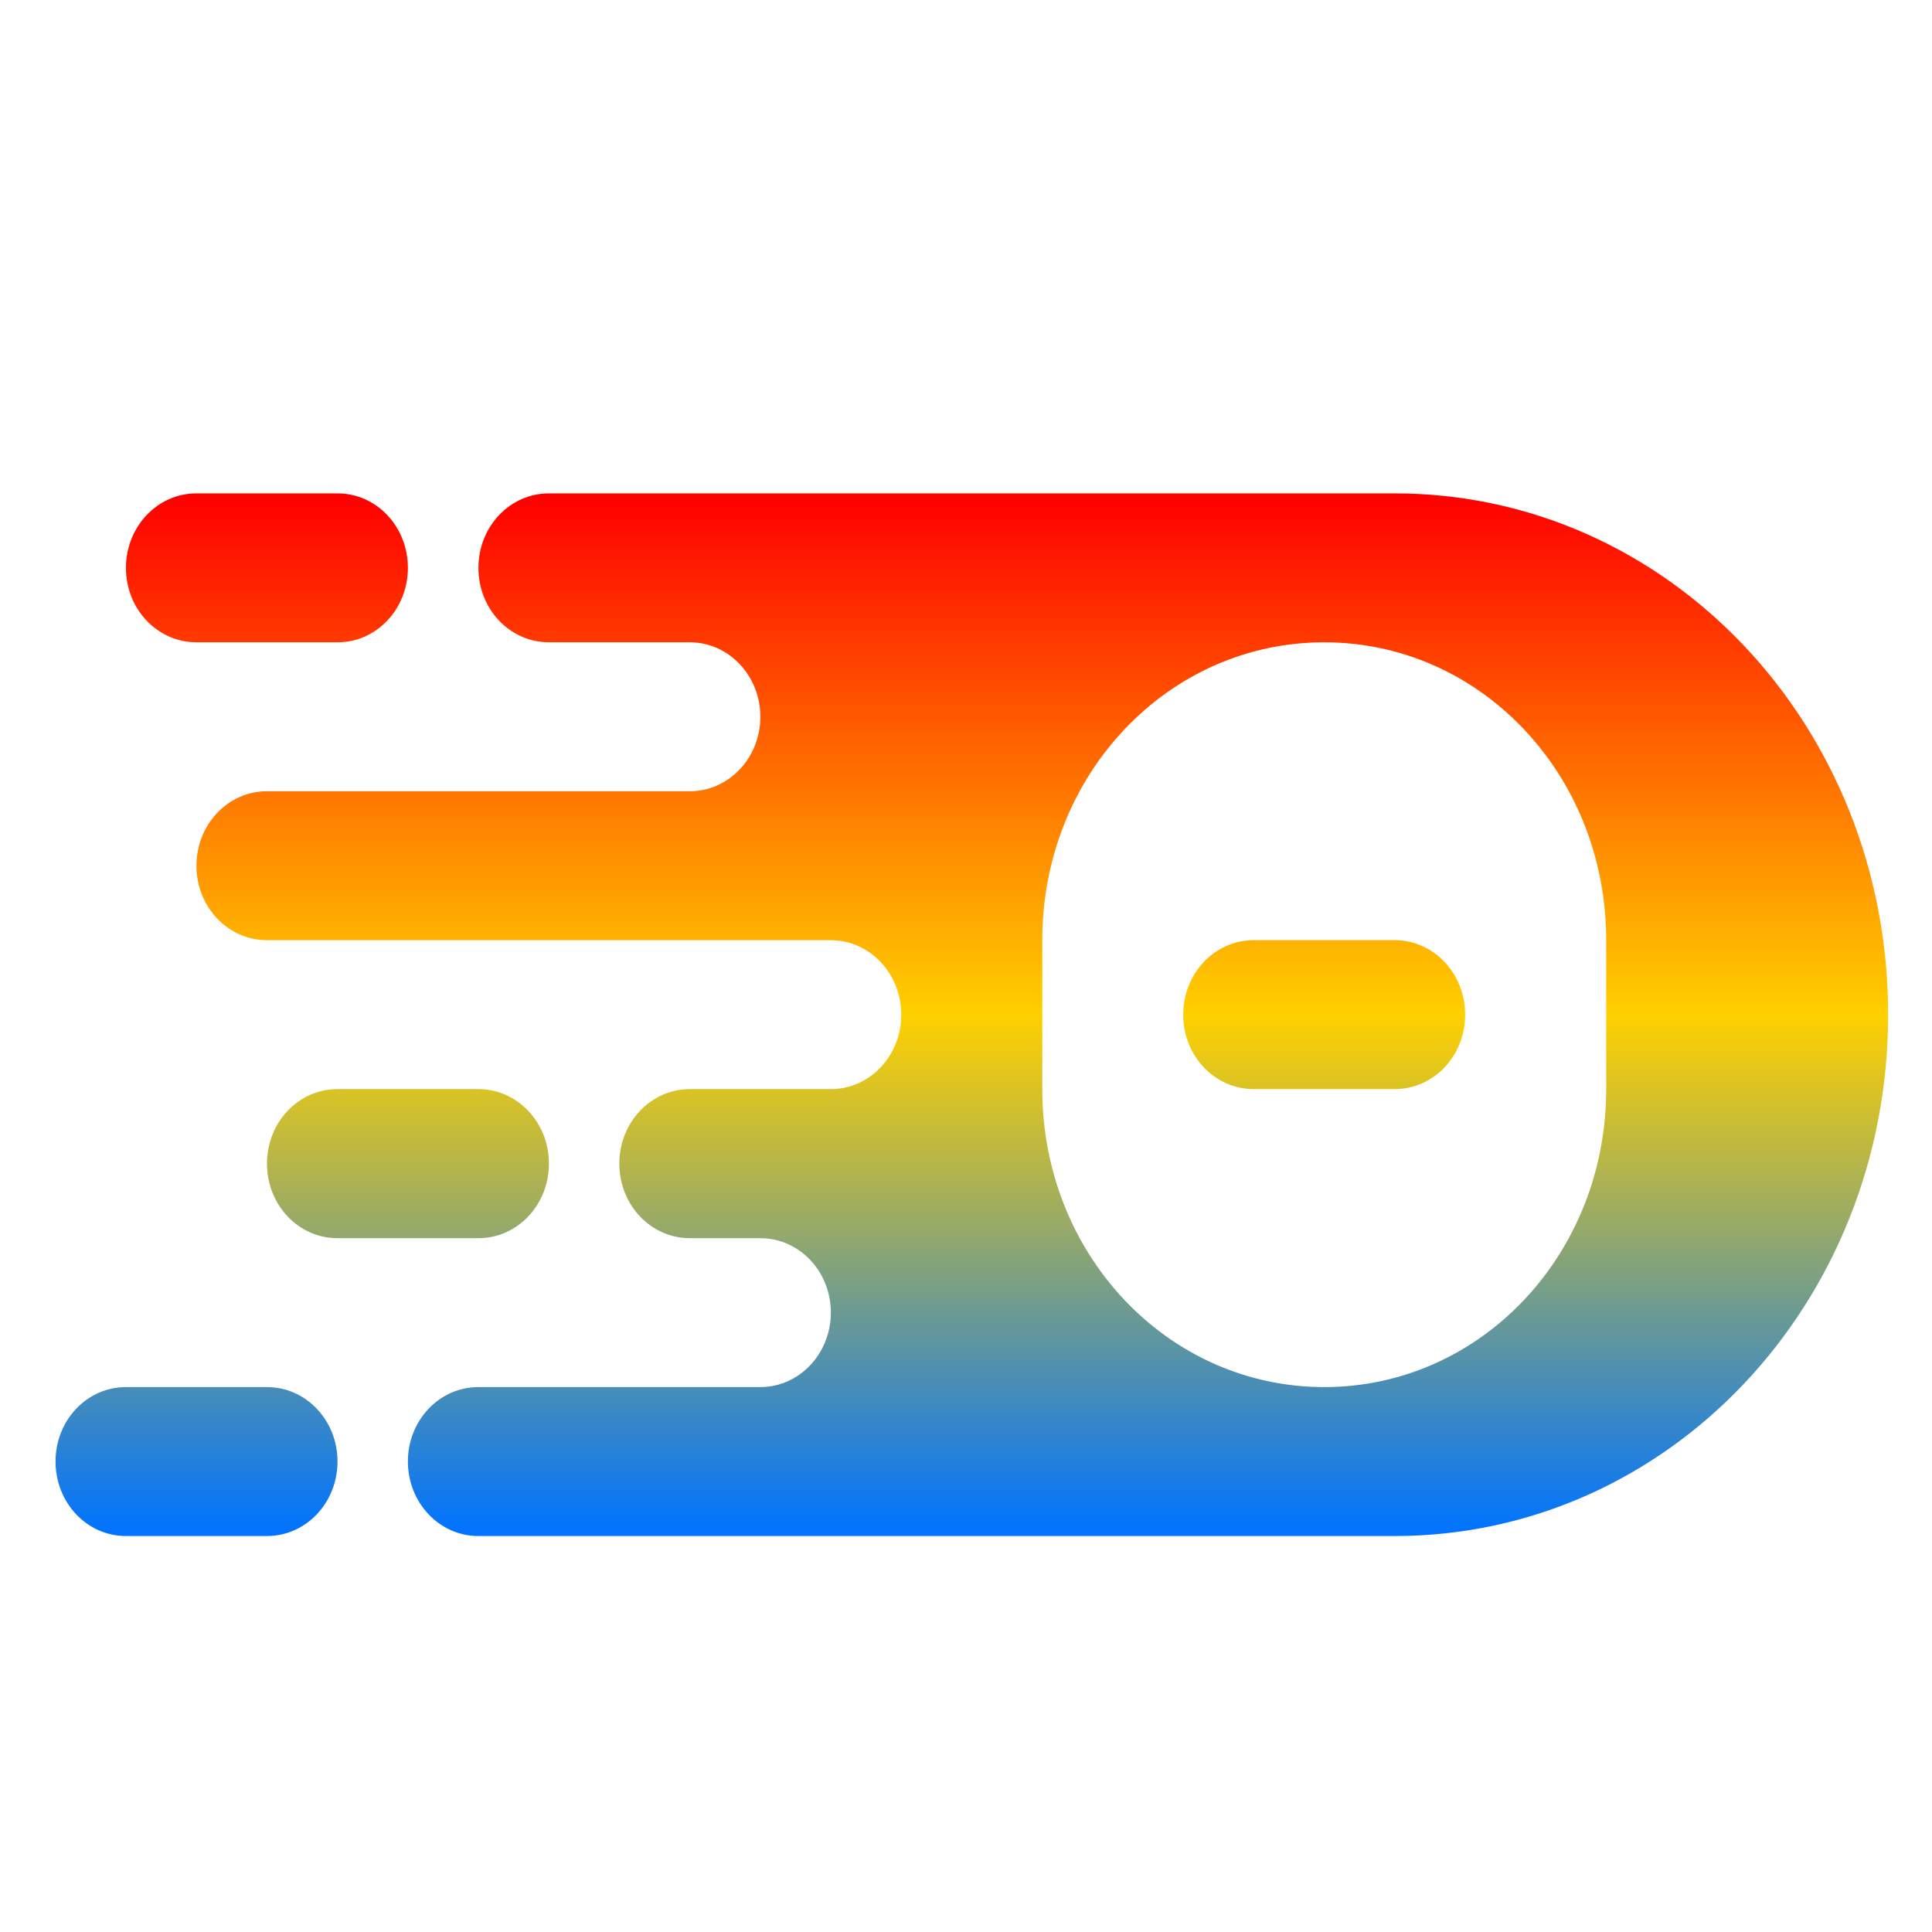 <svg xmlns="http://www.w3.org/2000/svg" xmlns:xlink="http://www.w3.org/1999/xlink" width="64" height="64" viewBox="0 0 64 64" version="1.1"><defs><linearGradient id="linear0" x1="0%" x2="0%" y1="0%" y2="100%"><stop offset="0%" style="stop-color:#ff0000; stop-opacity:1"/><stop offset="50%" style="stop-color:#ffd000; stop-opacity:1"/><stop offset="100%" style="stop-color:#0073ff; stop-opacity:1"/></linearGradient></defs><g id="surface1"><path style=" stroke:none;fill-rule:nonzero;fill:url(#linear0);" d="M 6.508 16.344 C 5.215 16.344 4.172 17.445 4.172 18.812 C 4.172 20.18 5.215 21.277 6.508 21.277 L 11.18 21.277 C 12.473 21.277 13.512 20.18 13.512 18.812 C 13.512 17.445 12.473 16.344 11.18 16.344 Z M 18.184 16.344 C 16.891 16.344 15.848 17.445 15.848 18.812 C 15.848 20.18 16.891 21.277 18.184 21.277 L 22.852 21.277 C 24.141 21.277 25.188 22.383 25.188 23.746 C 25.188 25.105 24.141 26.211 22.852 26.211 L 8.844 26.211 C 7.551 26.211 6.508 27.312 6.508 28.68 C 6.508 30.047 7.551 31.145 8.844 31.145 L 27.523 31.145 C 28.812 31.145 29.855 32.25 29.855 33.613 C 29.855 34.977 28.812 36.078 27.523 36.078 L 22.852 36.078 C 21.559 36.078 20.516 37.18 20.516 38.547 C 20.516 39.914 21.559 41.016 22.852 41.016 L 25.188 41.016 C 26.477 41.016 27.523 42.117 27.523 43.48 C 27.523 44.844 26.477 45.949 25.188 45.949 L 15.848 45.949 C 14.555 45.949 13.512 47.047 13.512 48.414 C 13.512 49.781 14.555 50.883 15.848 50.883 L 46.199 50.883 C 55.262 50.883 62.547 43.184 62.547 33.613 C 62.547 24.043 55.262 16.344 46.199 16.344 Z M 43.867 21.277 C 49.051 21.277 53.207 25.668 53.207 31.145 L 53.207 36.078 C 53.207 41.555 49.051 45.949 43.867 45.949 C 38.684 45.949 34.527 41.555 34.527 36.078 L 34.527 31.145 C 34.527 25.668 38.684 21.277 43.867 21.277 Z M 41.531 31.145 C 40.238 31.145 39.195 32.246 39.195 33.613 C 39.195 34.98 40.238 36.078 41.531 36.078 L 46.199 36.078 C 47.496 36.078 48.535 34.98 48.535 33.613 C 48.535 32.246 47.496 31.145 46.199 31.145 Z M 11.18 36.078 C 9.883 36.078 8.844 37.18 8.844 38.547 C 8.844 39.914 9.883 41.016 11.18 41.016 L 15.848 41.016 C 17.141 41.016 18.184 39.914 18.184 38.547 C 18.184 37.18 17.141 36.078 15.848 36.078 Z M 4.172 45.949 C 2.879 45.949 1.84 47.047 1.84 48.414 C 1.84 49.781 2.879 50.883 4.172 50.883 L 8.844 50.883 C 10.137 50.883 11.18 49.781 11.18 48.414 C 11.18 47.047 10.137 45.949 8.844 45.949 Z M 4.172 45.949 "/></g></svg>

